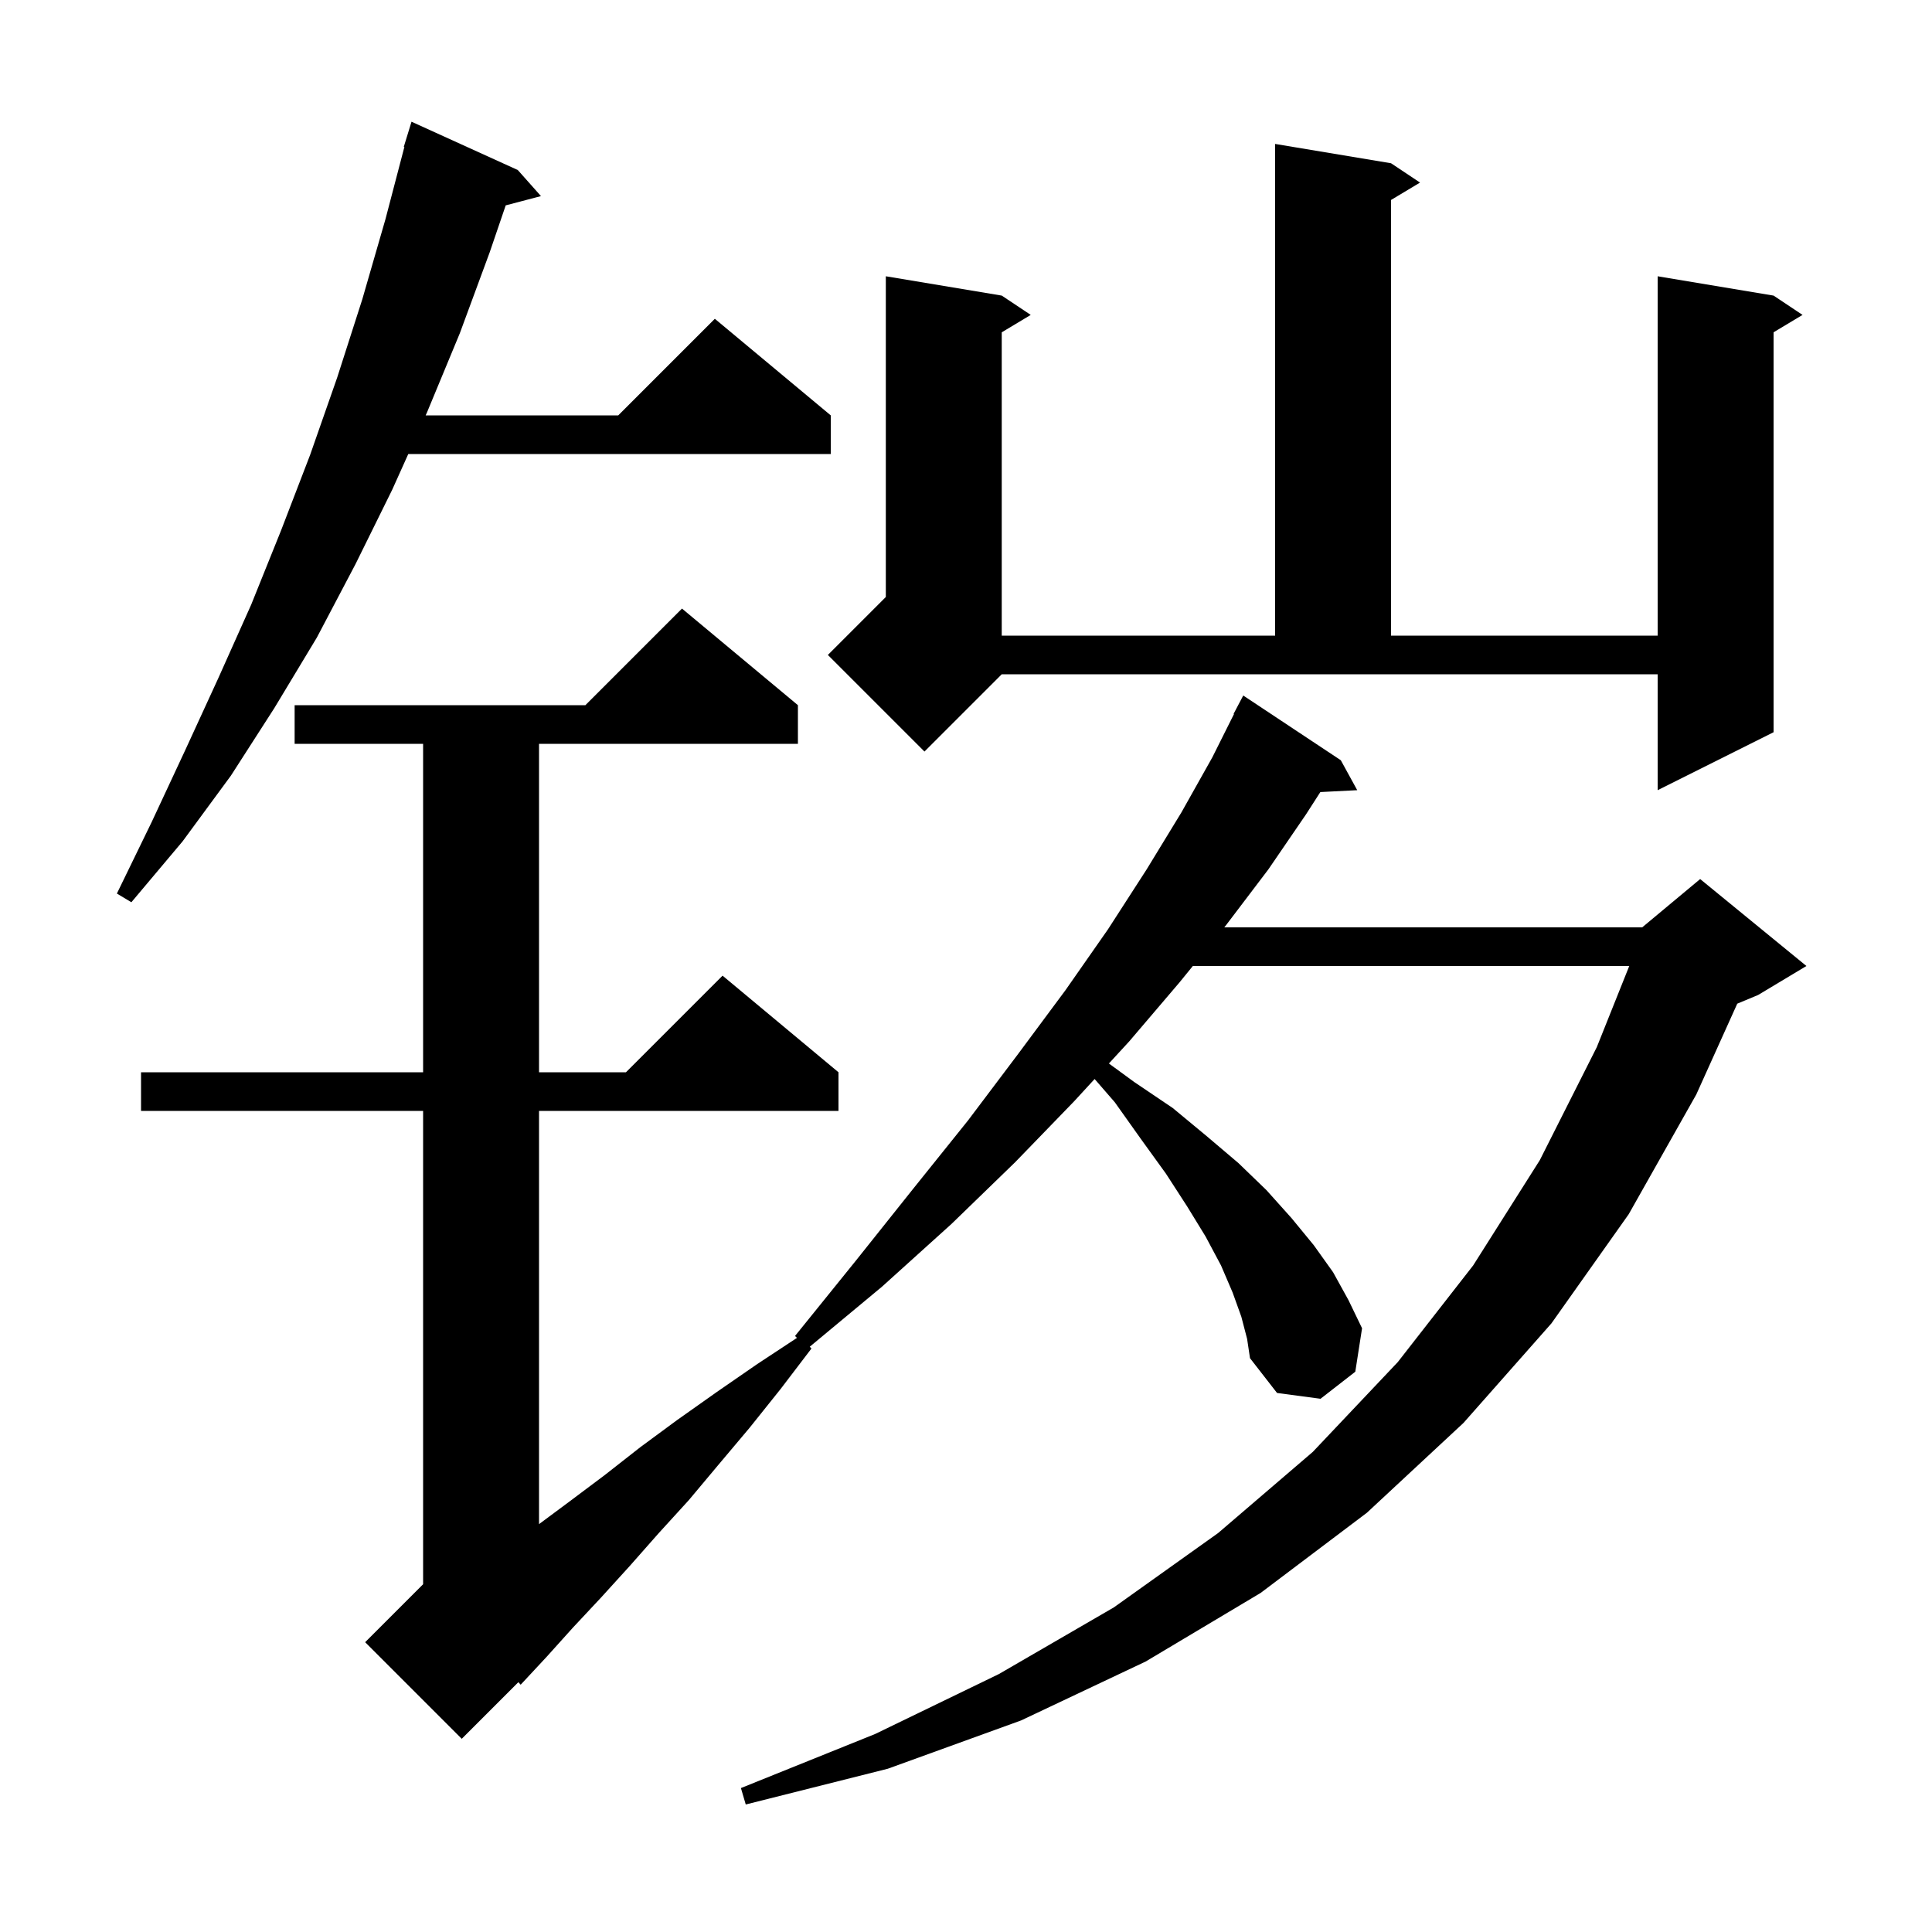 <svg xmlns="http://www.w3.org/2000/svg" xmlns:xlink="http://www.w3.org/1999/xlink" version="1.1" baseProfile="full" viewBox="0 0 200 200" width="200" height="200">
<g fill="black">
<path d="M 128.5 136.3 L 127.6 133.8 L 126.4 131.0 L 124.8 128.0 L 122.9 124.9 L 120.7 121.5 L 118.1 117.9 L 115.4 114.1 L 113.315 111.699 L 111.2 114.0 L 105.1 120.3 L 98.5 126.7 L 91.3 133.2 L 83.826 139.412 L 84.0 139.6 L 80.8 143.8 L 77.6 147.8 L 74.4 151.6 L 71.3 155.3 L 68.2 158.7 L 65.2 162.1 L 62.2 165.4 L 59.3 168.5 L 56.6 171.5 L 53.9 174.4 L 53.662 174.138 L 47.8 180.0 L 37.8 170.0 L 43.8 164.0 L 43.8 115.0 L 14.6 115.0 L 14.6 111.0 L 43.8 111.0 L 43.8 77.0 L 30.5 77.0 L 30.5 73.0 L 60.6 73.0 L 70.6 63.0 L 82.6 73.0 L 82.6 77.0 L 55.8 77.0 L 55.8 111.0 L 64.8 111.0 L 74.8 101.0 L 86.8 111.0 L 86.8 115.0 L 55.8 115.0 L 55.8 157.777 L 59.0 155.4 L 62.6 152.7 L 66.3 149.8 L 70.1 147.0 L 74.2 144.1 L 78.4 141.2 L 82.499 138.499 L 82.3 138.3 L 88.6 130.5 L 94.5 123.1 L 100.2 116.0 L 105.4 109.1 L 110.3 102.5 L 114.7 96.2 L 118.7 90.0 L 122.3 84.1 L 125.5 78.4 L 127.741 73.918 L 127.7 73.9 L 128.7 72.0 L 138.8 78.7 L 140.5 81.8 L 136.682 81.994 L 135.2 84.3 L 131.3 90.0 L 126.9 95.8 L 126.737 96.0 L 170.0 96.0 L 176.0 91.0 L 187.0 100.0 L 182.0 103.0 L 179.841 103.9 L 175.6 113.3 L 168.6 125.7 L 160.6 137.0 L 151.5 147.3 L 141.5 156.6 L 130.5 164.9 L 118.6 172.0 L 105.7 178.1 L 91.9 183.1 L 77.2 186.8 L 76.7 185.1 L 90.6 179.5 L 103.4 173.3 L 115.3 166.4 L 126.1 158.7 L 135.9 150.3 L 144.7 141.0 L 152.5 131.0 L 159.4 120.1 L 165.3 108.4 L 168.66 100.0 L 123.483 100.0 L 122.1 101.7 L 116.9 107.8 L 114.793 110.092 L 117.4 112.0 L 121.4 114.7 L 124.9 117.6 L 128.2 120.4 L 131.1 123.2 L 133.7 126.1 L 136.0 128.9 L 138.0 131.7 L 139.6 134.6 L 141.0 137.5 L 140.3 142.0 L 136.7 144.8 L 132.2 144.2 L 129.4 140.6 L 129.1 138.6 Z M 53.6 17.6 L 56.0 20.3 L 52.351 21.26 L 50.7 26.1 L 47.6 34.5 L 44.2 42.7 L 44.065 43.0 L 64.0 43.0 L 74.0 33.0 L 86.0 43.0 L 86.0 47.0 L 42.265 47.0 L 40.6 50.7 L 36.8 58.4 L 32.8 66.0 L 28.4 73.3 L 23.9 80.3 L 18.9 87.1 L 13.6 93.4 L 12.1 92.5 L 15.7 85.1 L 19.2 77.6 L 22.6 70.2 L 26.0 62.6 L 29.1 54.9 L 32.1 47.1 L 34.9 39.1 L 37.5 31.0 L 39.9 22.7 L 41.861 15.212 L 41.8 15.2 L 42.6 12.6 Z M 95.7 77.8 L 85.7 67.8 L 91.7 61.8 L 91.7 28.6 L 103.7 30.6 L 106.7 32.6 L 103.7 34.4 L 103.7 65.8 L 132.0 65.8 L 132.0 14.9 L 144.0 16.9 L 147.0 18.9 L 144.0 20.7 L 144.0 65.8 L 171.6 65.8 L 171.6 28.6 L 183.6 30.6 L 186.6 32.6 L 183.6 34.4 L 183.6 75.8 L 171.6 81.8 L 171.6 69.8 L 103.7 69.8 Z " />
</g>
</svg>

